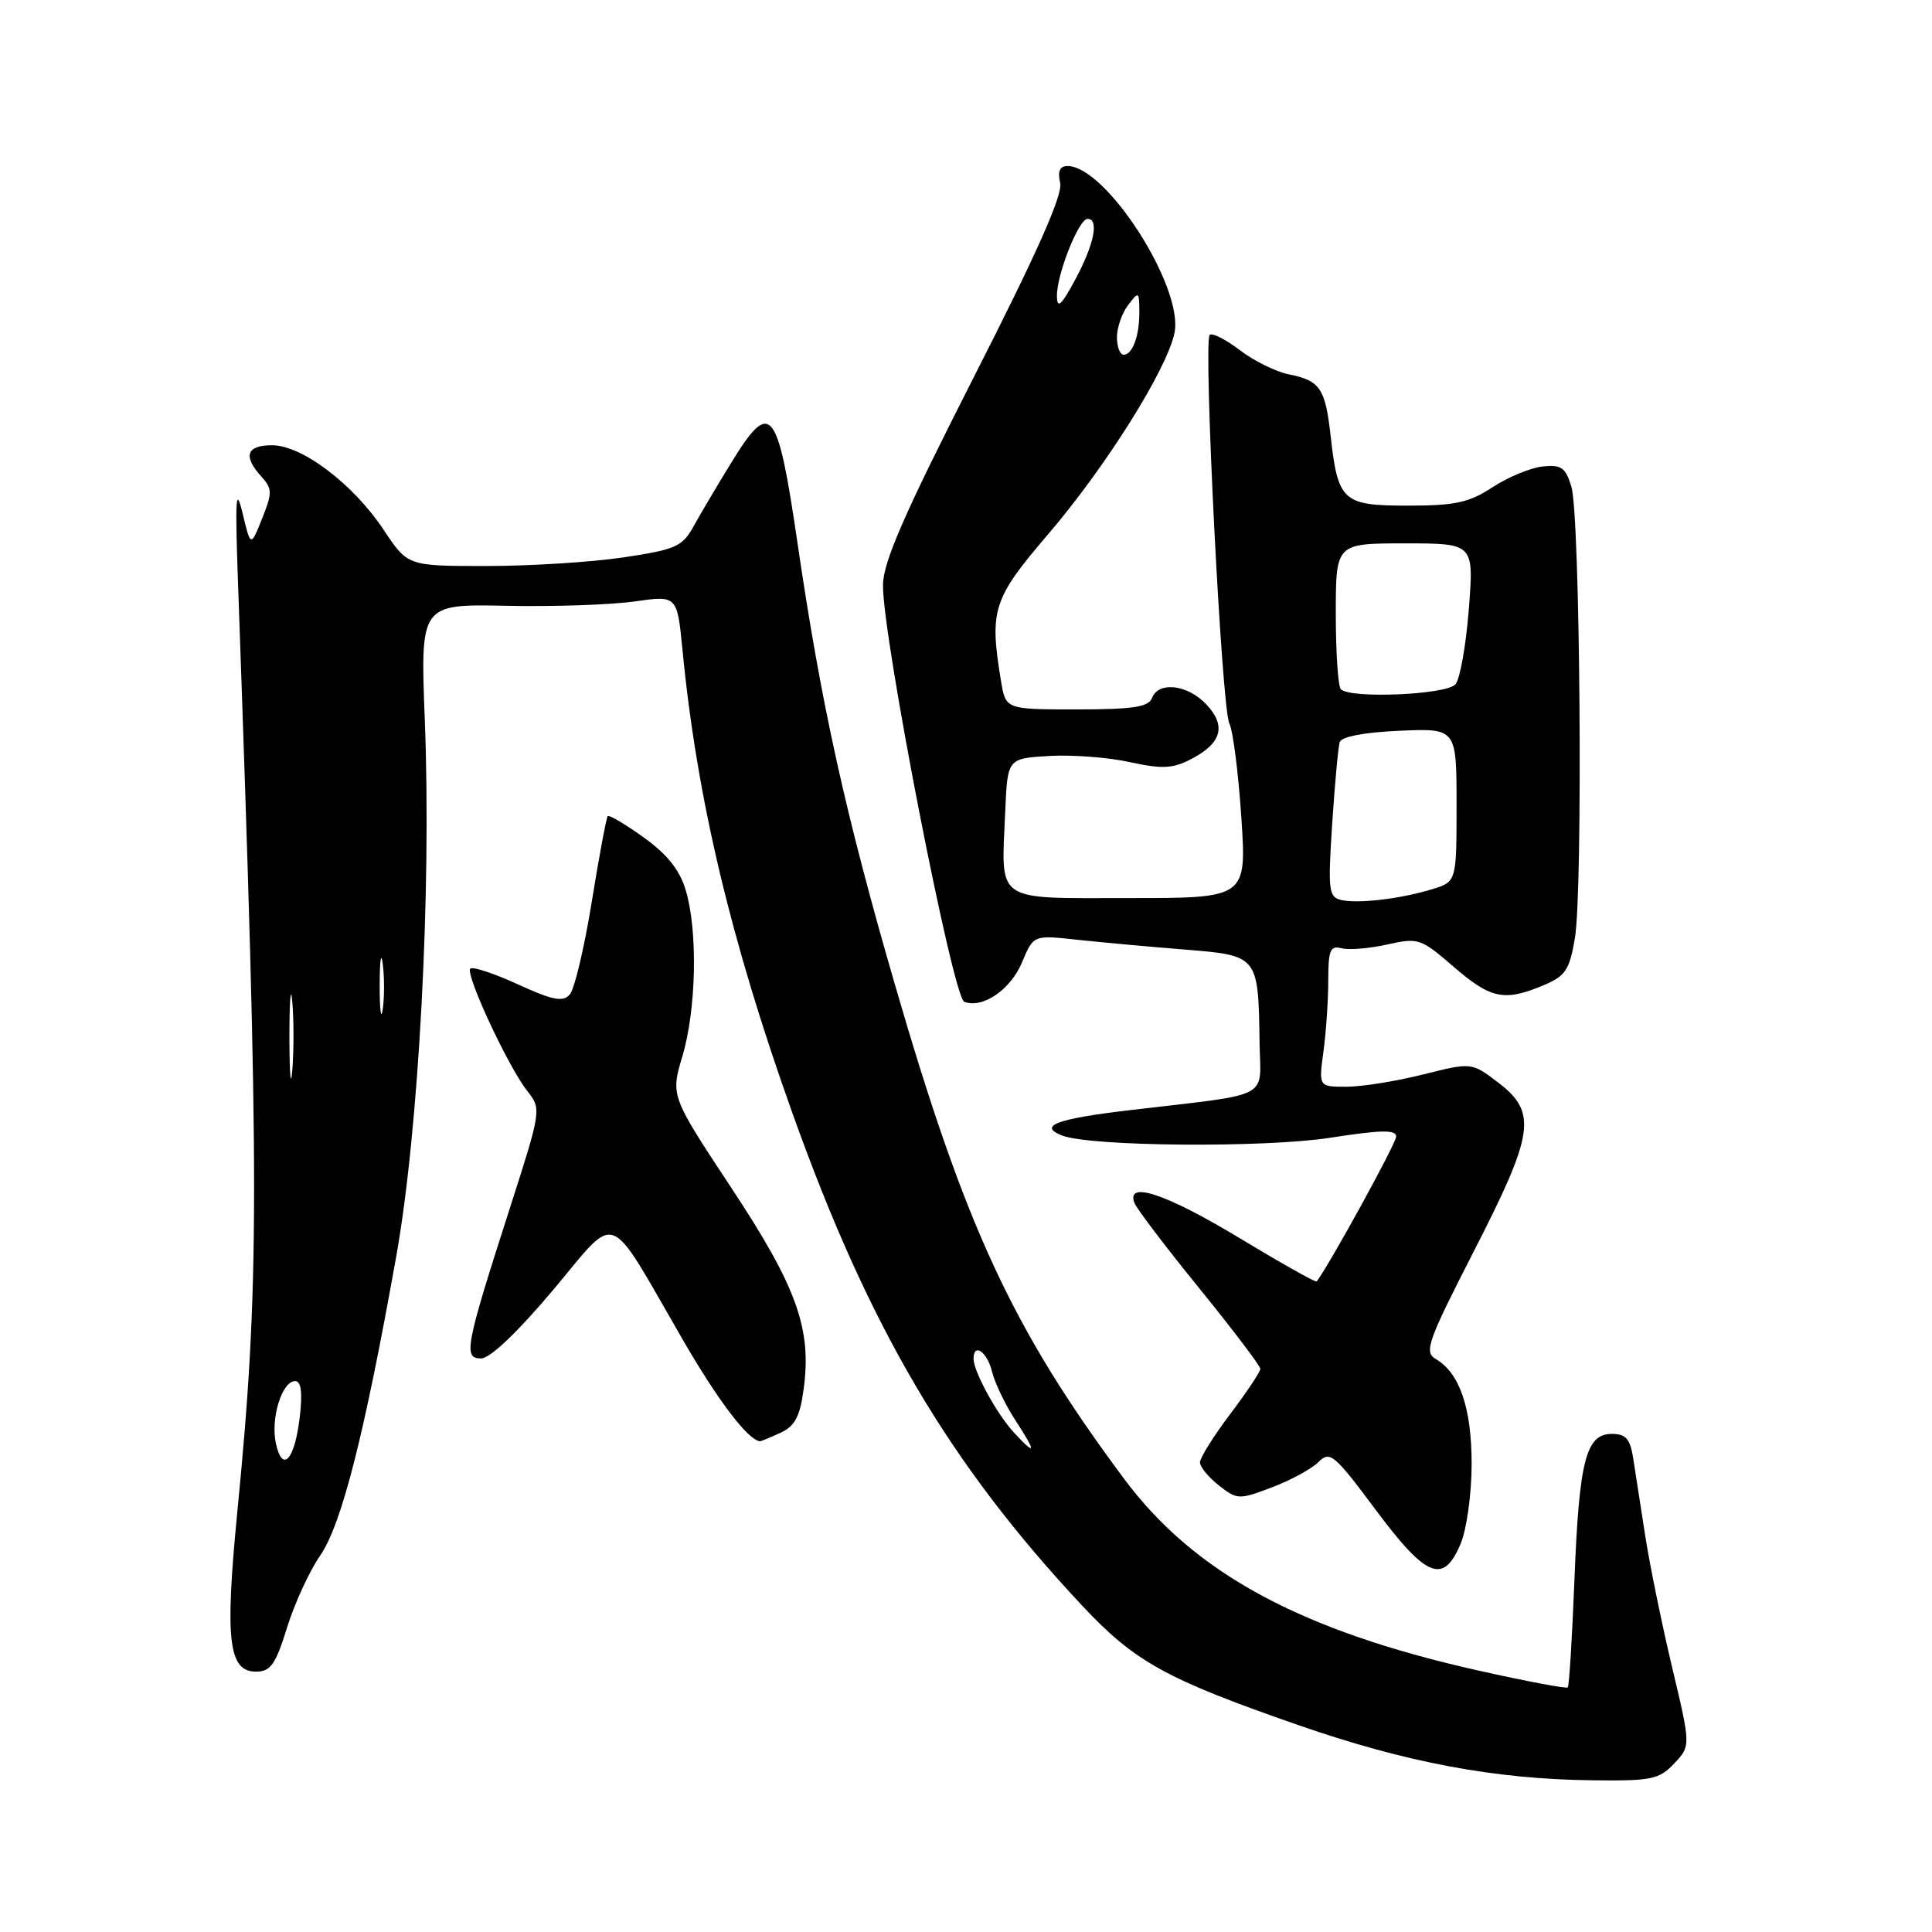 <?xml version="1.0" encoding="UTF-8" standalone="no"?>
<!DOCTYPE svg PUBLIC "-//W3C//DTD SVG 1.1//EN" "http://www.w3.org/Graphics/SVG/1.1/DTD/svg11.dtd" >
<svg xmlns="http://www.w3.org/2000/svg" xmlns:xlink="http://www.w3.org/1999/xlink" version="1.1" viewBox="0 0 256 256">
 <g >
 <path fill="currentColor"
d=" M 221.85 233.66 C 224.04 231.33 224.04 231.33 221.56 220.91 C 220.20 215.19 218.60 207.35 218.00 203.50 C 217.41 199.65 216.69 195.04 216.41 193.25 C 216.01 190.66 215.44 190.00 213.58 190.00 C 210.14 190.00 209.24 193.52 208.62 209.38 C 208.32 217.01 207.92 223.41 207.74 223.59 C 207.55 223.78 202.25 222.78 195.95 221.37 C 172.36 216.09 158.22 208.44 148.91 195.90 C 134.11 176.00 127.90 162.58 118.55 130.36 C 112.00 107.78 108.77 93.13 105.68 72.00 C 103.01 53.82 102.14 52.76 96.86 61.37 C 95.01 64.38 92.77 68.16 91.88 69.78 C 90.41 72.43 89.51 72.83 82.59 73.86 C 78.37 74.49 70.22 75.00 64.47 75.00 C 54.02 75.00 54.02 75.00 50.87 70.25 C 46.82 64.15 40.04 59.00 36.04 59.00 C 32.66 59.00 32.17 60.43 34.62 63.13 C 36.09 64.76 36.10 65.29 34.73 68.71 C 33.22 72.50 33.22 72.50 32.14 68.00 C 31.25 64.31 31.14 65.93 31.53 77.00 C 34.40 157.63 34.39 170.28 31.43 200.50 C 29.79 217.34 30.28 221.50 33.93 221.50 C 35.85 221.50 36.52 220.56 38.03 215.68 C 39.02 212.48 41.00 208.17 42.43 206.11 C 45.25 202.03 48.28 190.14 52.50 166.50 C 55.50 149.69 57.18 118.21 56.29 95.45 C 55.69 80.04 55.69 80.04 67.10 80.27 C 73.37 80.40 81.03 80.14 84.12 79.69 C 89.73 78.89 89.73 78.89 90.44 86.19 C 92.34 105.72 96.80 124.53 104.97 147.41 C 115.10 175.81 125.70 193.85 143.36 212.72 C 150.36 220.20 154.45 222.47 172.02 228.58 C 186.28 233.54 198.09 235.76 211.08 235.90 C 218.84 235.99 219.86 235.78 221.85 233.66 Z  M 193.55 204.53 C 194.35 202.61 195.00 197.90 195.00 193.98 C 195.00 186.58 193.41 181.92 190.25 180.08 C 188.67 179.16 189.14 177.81 195.30 165.78 C 203.32 150.13 203.71 147.40 198.50 143.43 C 194.99 140.76 194.99 140.76 188.54 142.38 C 184.99 143.27 180.43 144.00 178.41 144.00 C 174.73 144.00 174.73 144.00 175.36 139.36 C 175.71 136.81 176.00 132.58 176.00 129.95 C 176.00 125.89 176.26 125.26 177.77 125.65 C 178.74 125.90 181.47 125.68 183.82 125.15 C 187.93 124.23 188.27 124.34 192.61 128.10 C 197.53 132.35 199.32 132.73 204.46 130.58 C 207.43 129.34 207.96 128.56 208.68 124.33 C 209.76 117.97 209.38 68.36 208.22 64.50 C 207.45 61.94 206.88 61.55 204.41 61.81 C 202.81 61.98 199.82 63.22 197.77 64.56 C 194.66 66.60 192.81 67.00 186.56 67.00 C 177.90 67.00 177.29 66.45 176.31 57.72 C 175.61 51.46 174.91 50.43 170.81 49.61 C 169.08 49.27 166.14 47.82 164.27 46.39 C 162.40 44.96 160.61 44.06 160.29 44.38 C 159.42 45.25 161.88 93.90 162.89 95.84 C 163.37 96.75 164.08 102.34 164.48 108.25 C 165.19 119.00 165.19 119.00 149.62 119.00 C 131.57 119.00 132.67 119.77 133.20 107.48 C 133.50 100.50 133.50 100.50 139.00 100.17 C 142.03 99.99 146.83 100.35 149.69 100.98 C 153.99 101.92 155.38 101.85 157.82 100.59 C 161.88 98.49 162.53 96.19 159.85 93.34 C 157.37 90.70 153.50 90.24 152.64 92.50 C 152.18 93.69 150.10 94.00 142.66 94.00 C 133.26 94.00 133.26 94.00 132.64 90.25 C 131.08 80.80 131.54 79.37 138.89 70.78 C 146.56 61.82 154.67 48.88 155.63 44.09 C 156.85 38.02 146.56 22.00 141.45 22.00 C 140.42 22.00 140.12 22.70 140.48 24.25 C 140.84 25.82 137.38 33.59 129.02 50.00 C 119.83 68.06 117.04 74.43 117.00 77.50 C 116.91 84.27 126.25 132.16 127.77 132.74 C 130.21 133.68 133.92 131.14 135.44 127.48 C 136.94 123.89 136.94 123.89 142.72 124.52 C 145.90 124.86 152.31 125.45 156.96 125.82 C 166.74 126.61 166.73 126.59 166.90 138.16 C 167.01 145.79 168.84 144.84 149.73 147.10 C 139.97 148.25 137.47 149.19 140.76 150.47 C 144.48 151.92 167.56 152.11 176.25 150.76 C 183.01 149.71 185.00 149.67 185.00 150.60 C 185.00 151.49 176.26 167.41 174.47 169.80 C 174.34 169.96 169.74 167.37 164.24 164.05 C 154.54 158.19 149.17 156.39 150.32 159.40 C 150.62 160.17 154.49 165.27 158.93 170.73 C 163.37 176.20 167.00 180.99 167.00 181.38 C 167.00 181.77 165.20 184.47 163.00 187.38 C 160.80 190.30 159.00 193.17 159.00 193.77 C 159.00 194.37 160.13 195.74 161.51 196.83 C 163.93 198.73 164.17 198.74 168.54 197.08 C 171.03 196.14 173.80 194.63 174.70 193.73 C 176.22 192.21 176.78 192.67 182.27 200.04 C 189.03 209.10 191.27 209.99 193.55 204.53 Z  M 103.38 189.87 C 105.31 188.99 105.99 187.74 106.48 184.12 C 107.59 176.10 105.59 170.53 96.88 157.36 C 88.86 145.21 88.86 145.21 90.43 139.92 C 92.27 133.72 92.48 123.32 90.86 117.94 C 90.07 115.28 88.40 113.19 85.30 110.97 C 82.87 109.22 80.72 107.95 80.53 108.14 C 80.34 108.34 79.39 113.45 78.41 119.50 C 77.43 125.55 76.12 131.08 75.50 131.78 C 74.59 132.81 73.23 132.54 68.62 130.43 C 65.46 128.98 62.62 128.04 62.32 128.35 C 61.61 129.05 67.33 141.34 69.86 144.55 C 71.76 146.97 71.75 147.03 67.51 160.24 C 61.65 178.46 61.36 180.00 63.75 180.00 C 64.93 180.00 68.56 176.55 73.25 170.98 C 82.02 160.54 80.27 159.88 90.46 177.50 C 95.13 185.58 99.10 190.80 100.70 190.98 C 100.81 190.99 102.02 190.49 103.38 189.87 Z  M 36.56 191.27 C 35.83 187.96 37.36 183.00 39.11 183.00 C 39.89 183.00 40.09 184.49 39.74 187.59 C 39.09 193.40 37.44 195.30 36.56 191.27 Z  M 134.29 189.75 C 132.04 187.29 129.00 181.71 129.00 180.05 C 129.00 177.86 130.81 179.12 131.45 181.75 C 131.82 183.26 133.23 186.19 134.58 188.25 C 137.37 192.52 137.28 193.01 134.29 189.75 Z  M 38.35 137.50 C 38.35 132.55 38.52 130.40 38.73 132.72 C 38.94 135.04 38.94 139.09 38.74 141.72 C 38.53 144.35 38.36 142.45 38.35 137.50 Z  M 50.31 130.50 C 50.32 127.20 50.50 125.97 50.72 127.77 C 50.95 129.57 50.94 132.27 50.71 133.77 C 50.49 135.27 50.30 133.80 50.31 130.50 Z  M 177.70 119.25 C 176.05 118.87 175.95 117.96 176.52 109.17 C 176.87 103.85 177.32 98.97 177.52 98.33 C 177.74 97.61 180.80 97.03 185.44 96.83 C 193.00 96.50 193.00 96.50 193.00 106.67 C 193.00 116.84 193.00 116.84 189.75 117.83 C 185.51 119.12 179.97 119.77 177.70 119.25 Z  M 177.67 91.33 C 177.30 90.97 177.00 86.47 177.00 81.33 C 177.00 72.00 177.00 72.00 186.15 72.00 C 195.30 72.00 195.30 72.00 194.63 80.67 C 194.26 85.44 193.47 89.94 192.86 90.67 C 191.71 92.06 178.95 92.61 177.67 91.33 Z  M 148.00 44.69 C 148.00 43.42 148.66 41.51 149.47 40.44 C 150.88 38.58 150.94 38.61 150.97 41.17 C 151.01 44.43 150.09 47.00 148.89 47.00 C 148.40 47.00 148.00 45.96 148.00 44.69 Z  M 140.05 39.27 C 139.99 36.44 142.93 29.00 144.11 29.00 C 145.66 29.00 144.99 32.35 142.50 37.00 C 140.65 40.46 140.08 40.98 140.05 39.27 Z "/>
</g>
</svg>